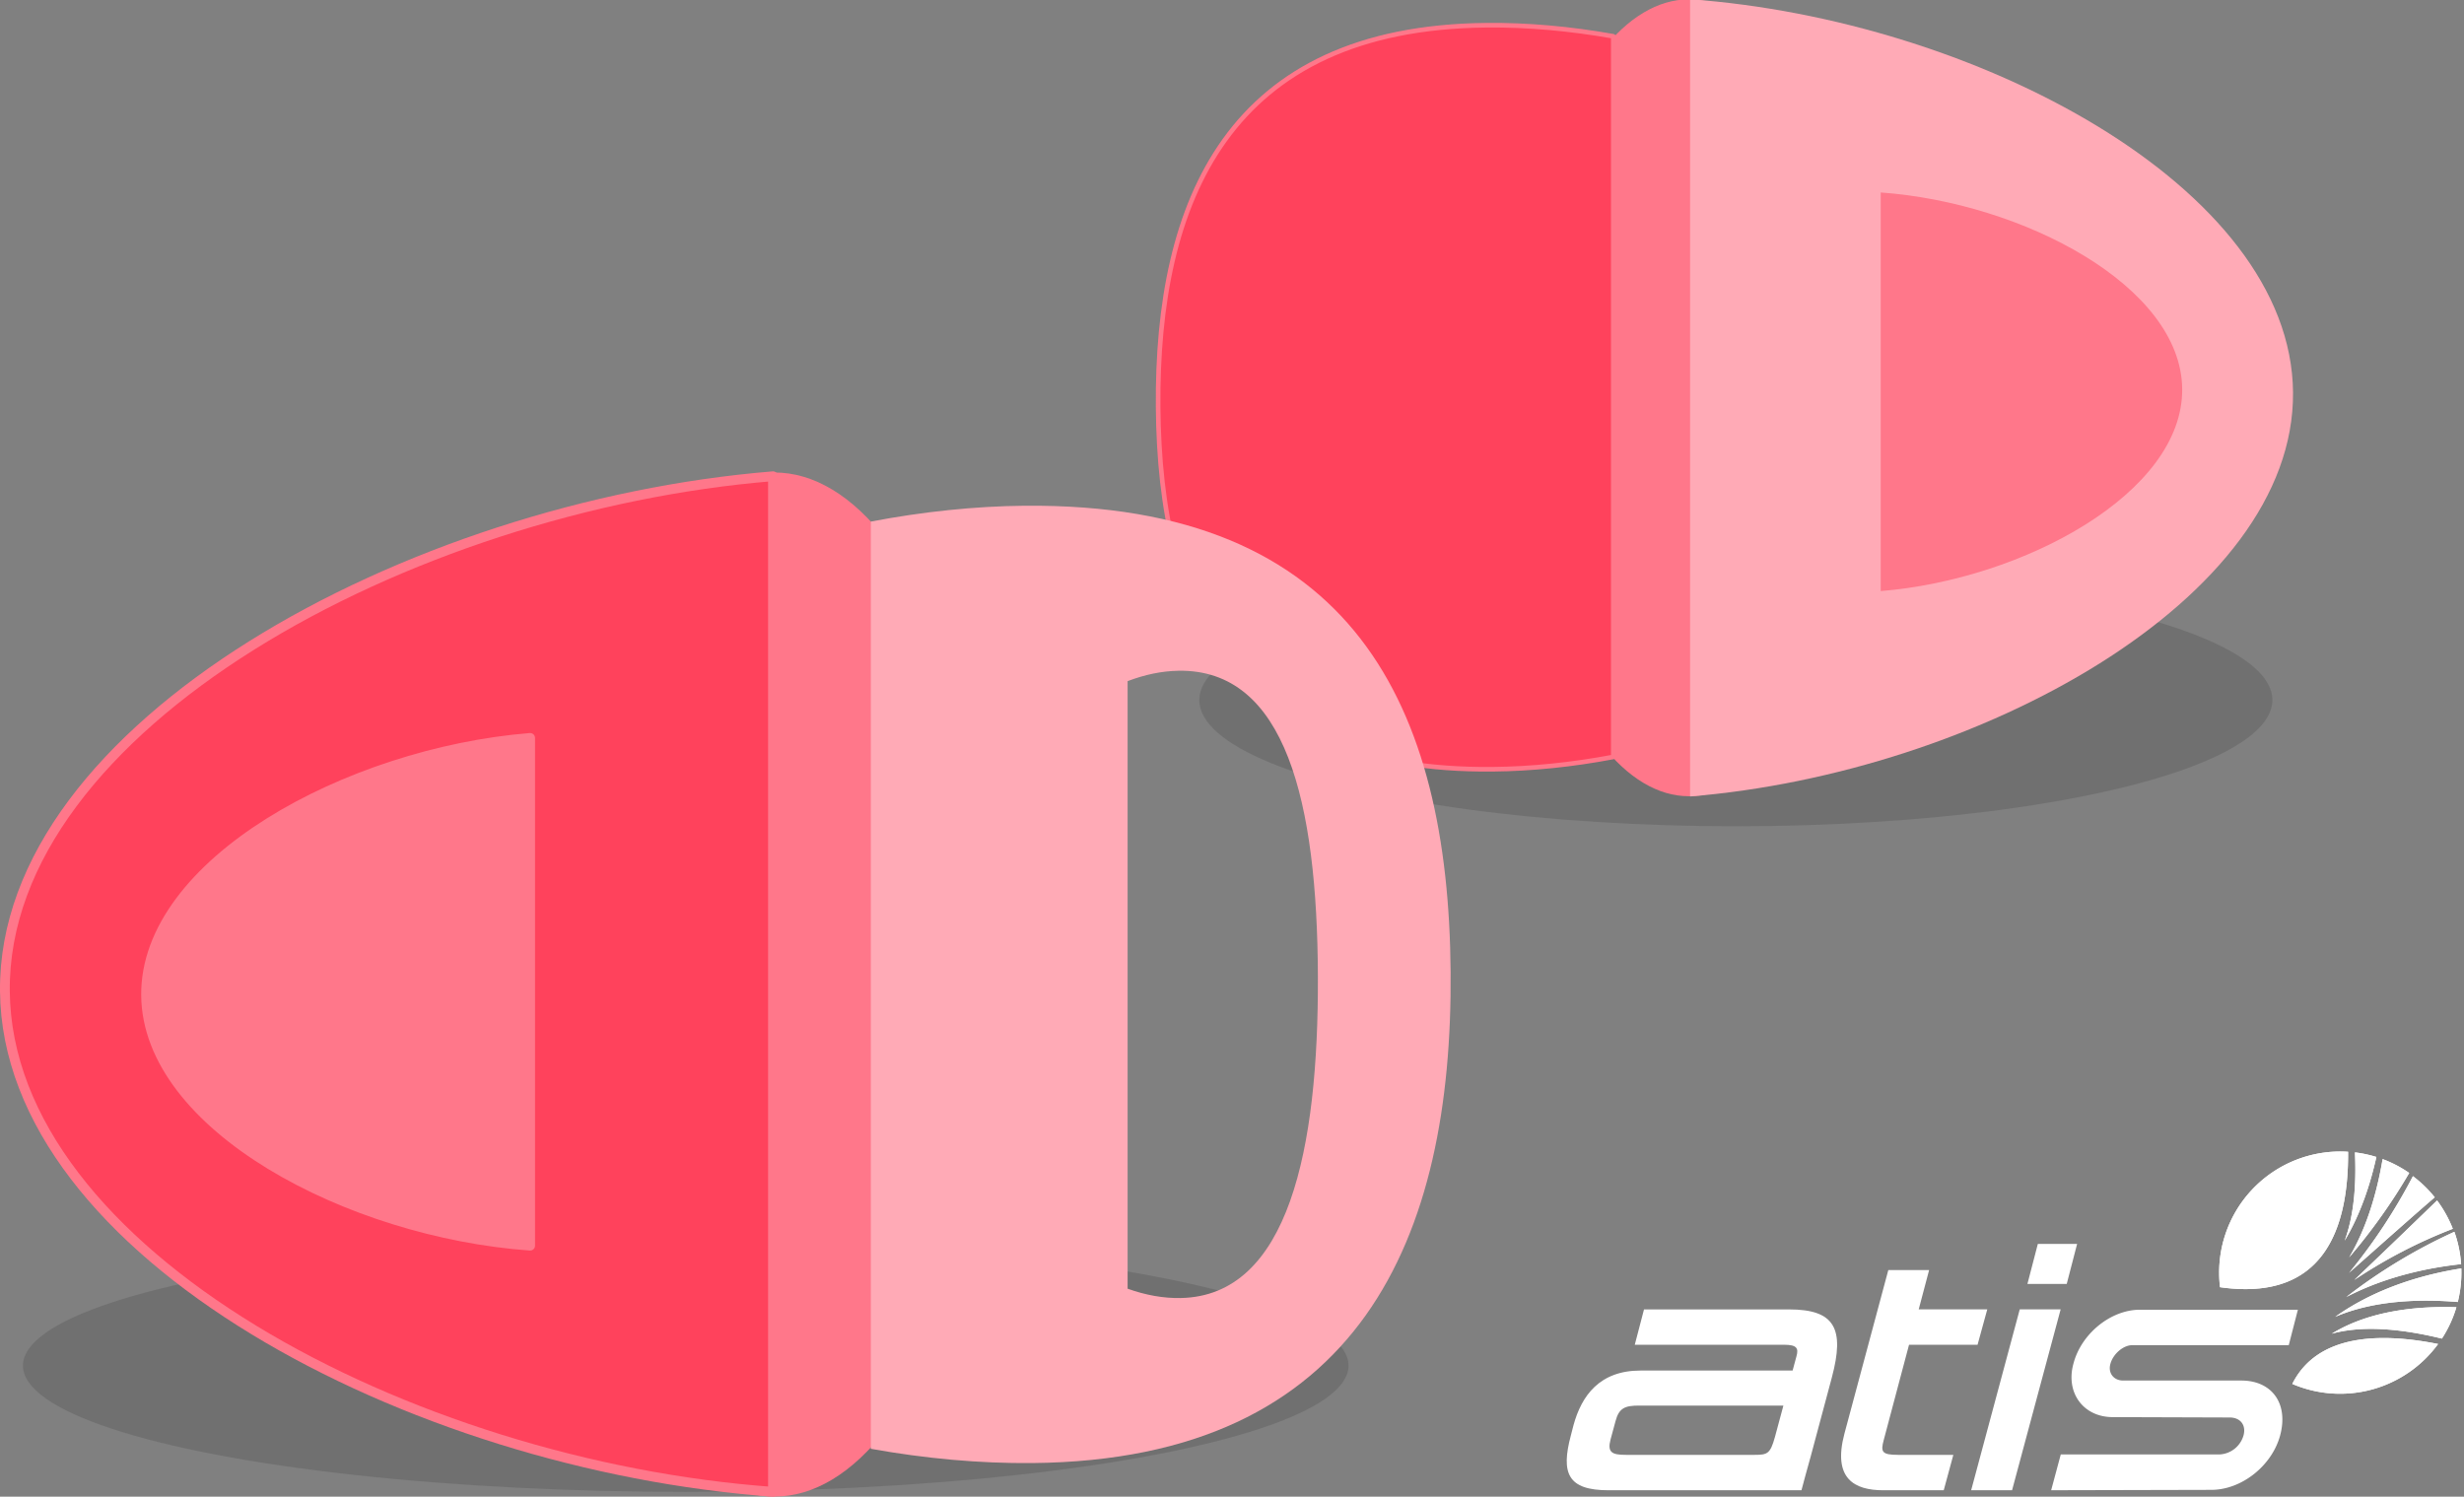 <?xml version="1.0" encoding="UTF-8" standalone="no"?>
<!-- Created with Inkscape (http://www.inkscape.org/) -->

<svg
   width="125.943mm"
   height="76.507mm"
   viewBox="0 0 125.943 76.507"
   version="1.1"
   id="svg5"
   inkscape:version="1.2.1 (9c6d41e4, 2022-07-14)"
   sodipodi:docname="atis.svg"
   xmlns:inkscape="http://www.inkscape.org/namespaces/inkscape"
   xmlns:sodipodi="http://sodipodi.sourceforge.net/DTD/sodipodi-0.dtd"
   xmlns="http://www.w3.org/2000/svg"
   xmlns:svg="http://www.w3.org/2000/svg">
  <rect x="0" y="0" width="125.943" height="76.507" fill="#808080" stroke="none"/>
  <sodipodi:namedview
     id="namedview7"
     pagecolor="#ffffff"
     bordercolor="#000000"
     borderopacity="0.25"
     inkscape:showpageshadow="2"
     inkscape:pageopacity="0"
     inkscape:pagecheckerboard="true"
     inkscape:deskcolor="#d1d1d1"
     inkscape:document-units="mm"
     showgrid="false"
     inkscape:zoom="0.90206372"
     inkscape:cx="117.50833"
     inkscape:cy="299.86795"
     inkscape:window-width="1440"
     inkscape:window-height="855"
     inkscape:window-x="0"
     inkscape:window-y="23"
     inkscape:window-maximized="1"
     inkscape:current-layer="layer1"
     showguides="true"
     inkscape:lockguides="false">
    <sodipodi:guide
       position="-496.83,163.252"
       orientation="1,0"
       id="guide2923"
       inkscape:locked="false" />
    <sodipodi:guide
       position="-293.91,107.493"
       orientation="0,-1"
       id="guide8011"
       inkscape:locked="false" />
    <sodipodi:guide
       position="-33.89,212.598"
       orientation="0,-1"
       id="guide11504"
       inkscape:locked="false" />
    <sodipodi:guide
       position="-57.486,203.019"
       orientation="-0.001,-1"
       id="guide13038"
       inkscape:locked="false" />
    <sodipodi:guide
       position="-67.776,247.078"
       orientation="0,-1"
       id="guide13636"
       inkscape:locked="false" />
    <sodipodi:guide
       position="64.682,258.865"
       orientation="0,-1"
       id="guide13711"
       inkscape:locked="false" />
  </sodipodi:namedview>
  <defs
     id="defs2">
    <inkscape:perspective
       sodipodi:type="inkscape:persp3d"
       inkscape:vp_x="0 : -32.856824 : 1"
       inkscape:vp_y="0 : 1000.0001 : 0"
       inkscape:vp_z="263.88634 : -32.856824 : 1"
       inkscape:persp3d-origin="131.94317 : -69.311335 : 1"
       id="perspective9050" />
  </defs>
  <g
     inkscape:label="Ebene 1"
     inkscape:groupmode="layer"
     id="layer1"
     transform="translate(-491.491,-181.295)">
    <g
       id="g2598">
      <ellipse
         style="opacity:0.2;fill:#333333;stroke-width:4"
         id="path2590"
         cx="526.541"
         cy="251.102"
         rx="33.877"
         ry="6.453" />
      <ellipse
         style="opacity:0.2;fill:#333333;stroke-width:4"
         id="path2594"
         cx="580.217"
         cy="217.079"
         rx="27.424"
         ry="6.453" />
    </g>
    <g
       id="g9971"
       style="stroke-width:0.1;stroke-dasharray:none"
       transform="matrix(-0.785,0,0,0.785,662.095,80.241)">
      <g
         id="g4193-2"
         style="stroke-width:0.1;stroke-dasharray:none" />
      <ellipse
         style="fill:#ff778a;fill-opacity:1;stroke:#ffaab6;stroke-width:0;stroke-dasharray:none"
         id="path22715"
         cx="-89.907"
         cy="154.175"
         transform="scale(-1,1)"
         rx="15.589"
         ry="16.37" />
      <g
         id="g22570">
        <ellipse
           style="fill:#ff778a;fill-opacity:1;stroke:#4c45b8;stroke-width:0;stroke-linecap:round;stroke-linejoin:round;stroke-dasharray:none;stroke-opacity:1"
           id="path4085-0"
           cx="107.364"
           cy="-154.635"
           rx="11.523"
           ry="25.945"
           transform="matrix(1,0,0,-1,-6.2499993e-7,-1.2083333e-6)" />
        <path
           id="path2744-6-3-4-3"
           style="fill:#ff425c;fill-opacity:1;stroke:#ff778a;stroke-width:0.3;stroke-linecap:round;stroke-linejoin:round;stroke-dasharray:none;stroke-opacity:1"
           d="m 120.537,130.373 c -2.688,-0.025 -5.471,0.228 -8.252,0.722 v 46.926 c 2.647,0.5 5.297,0.778 7.864,0.802 16.825,0.156 21.665,-10.207 21.772,-23.586 0.107,-13.379 -4.559,-24.707 -21.384,-24.863 z" />
        <path
           id="path2744-6-3-8"
           style="fill:#ffaab6;fill-opacity:1;stroke-width:0.1;stroke-linecap:round;stroke-linejoin:round;stroke-dasharray:none"
           d="m 107.285,128.683 v 51.912 c -18.65,-1.52 -39.376,-12.809 -39.26,-26.313 0.116,-13.396 20.701,-24.257 39.26,-25.599 z m -12.413,12.581 c -9.279,0.671 -19.572,6.102 -19.63,12.8 -0.058,6.752 10.305,12.396 19.63,13.156 z" />
      </g>
    </g>
    <g
       id="g9921"
       style="stroke-width:0.1;stroke-dasharray:none"
       transform="matrix(1,0,0,-1,423.716,386.235)">
      <ellipse
         style="fill:#ff778a;fill-opacity:1;stroke:none;stroke-width:0;stroke-linecap:round;stroke-linejoin:round;stroke-dasharray:none;stroke-opacity:1"
         id="path4085-0-3"
         cx="107.364"
         cy="-154.613"
         rx="11.523"
         ry="26.174"
         transform="scale(1,-1)" />
      <path
         id="path2744-6-3-4-3-6"
         style="fill:#ffaab6;fill-opacity:1;stroke:none;stroke-width:0.101;stroke-linecap:round;stroke-linejoin:round;stroke-dasharray:none"
         d="m 120.149,179.088 c -2.566,-0.024 -5.216,-0.305 -7.864,-0.81 v -47.397 c 2.78,-0.499 5.564,-0.754 8.252,-0.729 16.825,0.158 21.491,11.599 21.384,25.112 -0.107,13.513 -4.947,23.981 -21.772,23.823 z m 7.843,-8.435 c 5.522,0.103 7.11,-6.755 7.145,-15.61 0.035,-8.854 -1.496,-16.352 -7.018,-16.455 -0.882,-0.017 -1.796,0.15 -2.708,0.477 v 31.057 c 0.869,0.331 1.738,0.515 2.581,0.53 z" />
      <ellipse
         style="fill:#ff778a;fill-opacity:1;stroke:none;stroke-width:0;stroke-dasharray:none"
         id="path24370"
         cx="88.944"
         cy="-154.838"
         transform="scale(1,-1)"
         rx="14.778"
         ry="14.58" />
      <path
         id="path2744-6-3-8-2"
         style="fill:#ff425c;fill-opacity:1;stroke:#ff778a;stroke-width:0.5;stroke-linecap:round;stroke-linejoin:round;stroke-dasharray:none;stroke-opacity:1"
         d="m 107.285,128.683 v 51.912 c -18.65,-1.52 -39.376,-12.809 -39.26,-26.313 0.116,-13.396 20.701,-24.257 39.26,-25.599 z m -12.413,12.581 c -9.279,0.671 -19.572,6.102 -19.63,12.8 -0.058,6.752 10.305,12.396 19.63,13.156 z" />
    </g>
    <g
       id="g19243"
       transform="matrix(0.108,0,0,0.108,571.572,240.158)">
      <g
         id="g1375">
        <path
           class="cls-1"
           d="m 309.18,64.219 a 57.33,57.33 0 0 1 60.61,-64.1 c 0.24,36.34 -11.43,71.1 -60.61,64.1 z m 59,-22 c 4.5,-12.22 5.56,-27 4.87,-41.82 a 57.42,57.42 0 0 1 10.14,2.17 c -2.86,12.87 -7.48,27.01 -15.04,39.67 z m 2.12,7.91 c 8.64,-14.6 13.32,-31.51 15.85,-46.55 a 56.91,56.91 0 0 1 12.58,6.57 274.17,274.17 0 0 1 -28.46,39.99 z m -6.6,28.12 c 20.61,-14.67 44.33,-20.51 59.68,-22.92 a 57.59,57.59 0 0 1 -1.67,15.89 c -17.42,-1.43 -39.45,-0.96 -58.04,7.04 z m -1.63,8 c 18,-11.06 40.79,-13.14 59,-12.55 a 56.94,56.94 0 0 1 -6.86,14.85 c -17.97,-4.39 -37,-6.55 -52.18,-2.31 z m -18.68,23.75 c 11.73,-23.43 40.92,-24.49 69,-18.9 a 57.42,57.42 0 0 1 -69,18.9 z m 76,-73.42 a 237.46,237.46 0 0 0 -46.66,24.22 c 17.15,-16.31 31.28,-30 39.18,-37.64 a 57,57 0 0 1 7.44,13.39 z m 0.73,1.47 a 57.69,57.69 0 0 1 3.19,15.27 c -13.91,1.52 -34.78,5.34 -54.33,15.57 a 258.28,258.28 0 0 1 51.1,-30.89 z m -49.84,19.4 a 265.85,265.85 0 0 0 30.22,-45.77 57.91,57.91 0 0 1 10.32,10 c -8.3,7.09 -22.98,20.11 -40.58,35.75 z"
           id="path1330"
           style="fill:#ffffff" />
        <path
           class="cls-2"
           d="m 309.18,64.219 a 57.33,57.33 0 0 1 60.61,-64.1 c 0.24,36.34 -11.43,71.1 -60.61,64.1 z"
           id="path1332"
           style="fill:#ffffff;fill-rule:evenodd" />
        <path
           class="cls-2"
           d="m 368.15,42.239 c 4.5,-12.22 5.56,-27 4.87,-41.82 a 57.42,57.42 0 0 1 10.14,2.17 c -2.83,12.85 -7.45,26.99 -15.01,39.65 z"
           id="path1334"
           style="fill:#ffffff;fill-rule:evenodd" />
        <path
           class="cls-2"
           d="m 370.27,50.139 c 8.64,-14.6 13.32,-31.51 15.85,-46.55 a 56.91,56.91 0 0 1 12.58,6.57 274.17,274.17 0 0 1 -28.43,39.98 z"
           id="path1336"
           style="fill:#ffffff;fill-rule:evenodd" />
        <path
           class="cls-2"
           d="m 363.67,78.259 c 20.64,-14.68 44.36,-20.52 59.71,-22.93 a 57.59,57.59 0 0 1 -1.67,15.89 c -17.42,-1.43 -39.45,-0.96 -58.04,7.04 z"
           id="path1338"
           style="fill:#ffffff;fill-rule:evenodd" />
        <path
           class="cls-2"
           d="m 362.03,86.239 c 18,-11.06 40.79,-13.14 59,-12.55 a 56.94,56.94 0 0 1 -6.86,14.85 c -17.93,-4.38 -36.96,-6.54 -52.14,-2.3 z"
           id="path1340"
           style="fill:#ffffff;fill-rule:evenodd" />
        <path
           class="cls-2"
           d="m 343.39,109.999 c 11.73,-23.43 40.92,-24.49 69,-18.9 a 57.42,57.42 0 0 1 -69,18.9 z"
           id="path1342"
           style="fill:#ffffff;fill-rule:evenodd" />
        <path
           class="cls-2"
           d="m 419.35,36.549 a 237.46,237.46 0 0 0 -46.62,24.25 c 17.15,-16.31 31.28,-30 39.18,-37.64 a 57,57 0 0 1 7.44,13.39 z"
           id="path1344"
           style="fill:#ffffff;fill-rule:evenodd" />
        <path
           class="cls-2"
           d="m 420.08,37.999 a 57.69,57.69 0 0 1 3.19,15.27 c -13.91,1.52 -34.78,5.34 -54.33,15.57 a 258.28,258.28 0 0 1 51.14,-30.84 z"
           id="path1346"
           style="fill:#ffffff;fill-rule:evenodd" />
        <path
           class="cls-2"
           d="m 370.24,57.429 a 265.85,265.85 0 0 0 30.22,-45.77 57.91,57.91 0 0 1 10.32,10 c -8.26,7.11 -22.94,20.13 -40.54,35.77 z"
           id="path1348"
           style="fill:#ffffff;fill-rule:evenodd" />
        <path
           class="cls-3"
           d="m 111.09,160.329 c 1.64,-6.38 2,-7.29 4.37,-16 l 10,-37.35 c 6.19,-23.14 1.46,-32.25 -20.22,-32.25 H 36.57 l -4.37,16.73 h 70.69 c 6,0 6.92,1.64 5.83,5.47 -1.1,4 -1.1,4.19 -1.82,6.74 H 34.9 c -19.31,0 -27.87,11.84 -31.7,25.87 l -1.27,4.92 c -4.74,17.85 -1.46,25.87 17.85,25.87 z m -12.57,-25.15 c -2.19,7.82 -3.49,8.39 -9.49,8.39 h -61 c -6.56,0 -8.93,-1.1 -7.29,-7.29 l 2.37,-8.74 c 1.64,-6.2 4.55,-7.29 11.11,-7.29 h 68.32 z"
           id="path1350"
           style="fill:#ffffff;fill-rule:evenodd" />
        <path
           class="cls-3"
           d="m 178.42,160.329 4.55,-16.76 h -26.23 c -7.65,0 -8.2,-1.46 -6.74,-6.92 l 12,-45.18 h 32.43 l 4.6,-16.77 h -32.45 l 4.92,-18.58 h -19.31 l -20.77,77.43 c -5.65,21.32 4.74,26.78 18.4,26.78 z"
           id="path1352"
           style="fill:#ffffff;fill-rule:evenodd" />
        <path
           class="cls-3"
           d="m 236.63,62.679 4.92,-18.95 h -18.59 l -4.93,18.95 z m -25.87,97.65 23,-85.63 h -19.36 l -23,85.63 z"
           id="path1354"
           style="fill:#ffffff;fill-rule:evenodd" />
        <path
           class="cls-3"
           d="m 337.66,134.269 c 4,-15.12 -4,-25.87 -18.4,-25.87 h -55.93 c -4.55,0 -7.29,-3.64 -6,-8 1.27,-4.56 6,-8.75 10.38,-8.75 h 74 l 4.32,-16.77 h -74.7 c -14,0 -27.87,11.48 -31.52,25.51 -3.83,13.84 4.74,25.32 18.58,25.32 l 55.38,0.18 c 4.92,0 7.83,3.46 6.56,8.38 a 12.42,12.42 0 0 1 -11.48,9.11 h -75.04 l -4.55,16.94 75.79,-0.18 c 14.39,0 28.78,-11.47 32.61,-25.87 z"
           id="path1356"
           style="fill:#ffffff;fill-rule:evenodd" />
      </g>
    </g>
  </g>
</svg>
